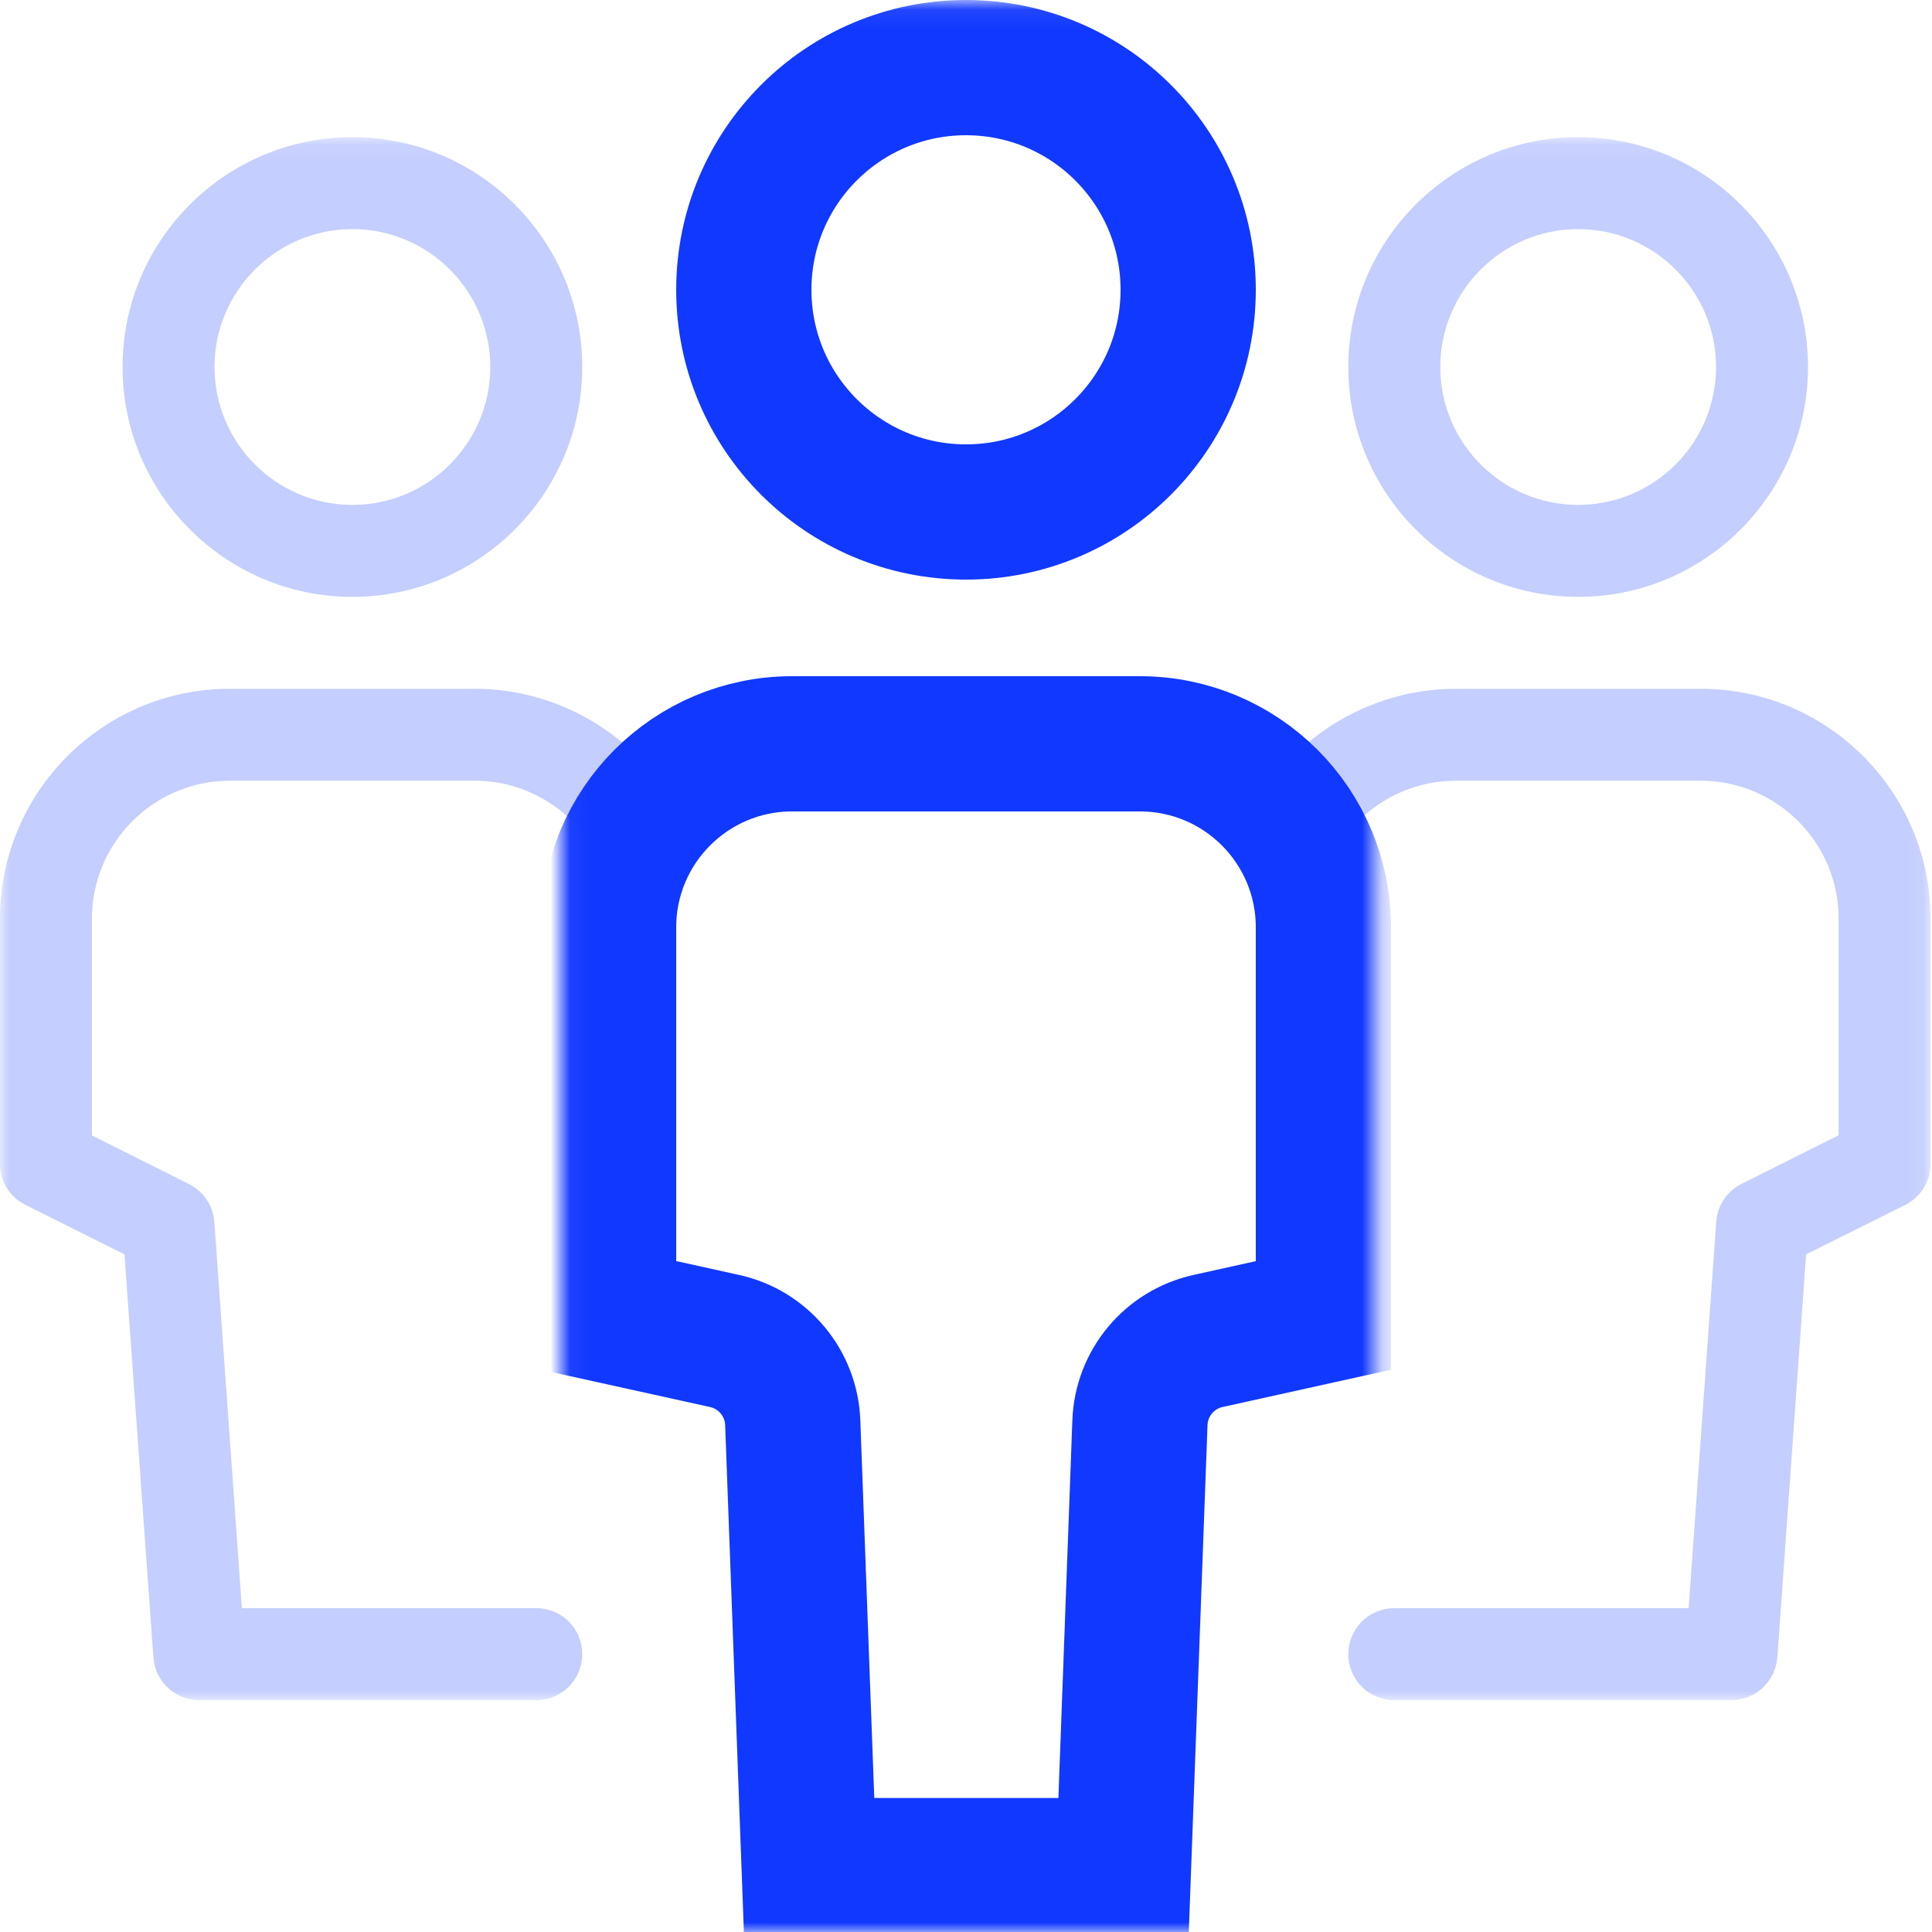 <?xml version="1.0" encoding="UTF-8"?>
<svg width="100px" height="100px" viewBox="0 0 100 100" version="1.1" xmlns="http://www.w3.org/2000/svg" xmlns:xlink="http://www.w3.org/1999/xlink">
    <!-- Generator: Sketch 63.1 (92452) - https://sketch.com -->
    <title>图标</title>
    <desc>Created with Sketch.</desc>
    <defs>
        <polygon id="path-1" points="2.47831475e-05 0.099 99.925 0.099 99.925 80.998 2.47831475e-05 80.998"></polygon>
        <polygon id="path-3" points="0.049 0.075 42.253 0.075 42.253 100 0.049 100"></polygon>
    </defs>
    <g id="页面-1" stroke="none" stroke-width="1" fill="none" fill-rule="evenodd">
        <g id="9关于我们" transform="translate(-560, -902)">
            <g id="核心实力" transform="translate(365, 704)">
                <g id="编组-9" transform="translate(184, 60)">
                    <g id="内容" transform="translate(0, 138)">
                        <g id="1">
                            <g id="编组" transform="translate(11, 0)">
                                <g id="图标">
                                    <g id="编组" transform="translate(0, 7)">
                                        <mask id="mask-2" fill="white">
                                            <use xlink:href="#path-1"></use>
                                        </mask>
                                        <g id="Clip-2"></g>
                                        <path d="M81.685,4.858 C77.75,4.858 74.548,8.06 74.548,11.996 C74.548,15.932 77.75,19.134 81.685,19.134 C85.621,19.134 88.823,15.932 88.823,11.996 C88.823,8.06 85.621,4.858 81.685,4.858 M81.685,23.893 C75.122,23.893 69.789,18.559 69.789,11.996 C69.789,5.433 75.122,0.099 81.685,0.099 C88.248,0.099 93.581,5.433 93.581,11.996 C93.581,18.559 88.248,23.893 81.685,23.893 M89.616,80.998 L72.168,80.998 C70.85,80.998 69.789,79.937 69.789,78.619 C69.789,77.3 70.85,76.239 72.168,76.239 L87.405,76.239 L88.833,56.242 C88.892,55.4 89.388,54.656 90.141,54.279 L95.167,51.761 L95.167,40.549 C95.167,36.613 91.965,33.41 88.03,33.41 L75.341,33.41 C72.595,33.41 70.067,35.017 68.888,37.505 C68.322,38.695 66.905,39.2 65.715,38.635 C64.525,38.07 64.02,36.652 64.585,35.463 C66.548,31.328 70.771,28.652 75.341,28.652 L88.03,28.652 C94.592,28.652 99.925,33.986 99.925,40.549 L99.925,53.239 C99.925,54.141 99.42,54.964 98.607,55.37 L93.482,57.928 L91.995,78.787 C91.896,80.036 90.865,80.998 89.616,80.998 M18.24,4.858 C14.305,4.858 11.103,8.06 11.103,11.996 C11.103,15.932 14.305,19.134 18.24,19.134 C22.176,19.134 25.378,15.932 25.378,11.996 C25.378,8.06 22.176,4.858 18.24,4.858 M18.24,23.893 C11.678,23.893 6.344,18.559 6.344,11.996 C6.344,5.433 11.678,0.099 18.24,0.099 C24.803,0.099 30.136,5.433 30.136,11.996 C30.136,18.559 24.803,23.893 18.24,23.893 M27.757,80.998 L10.31,80.998 C9.061,80.998 8.03,80.036 7.94,78.787 L6.444,57.928 L1.308,55.36 C0.505,54.964 2.47831475e-05,54.141 2.47831475e-05,53.239 L2.47831475e-05,40.549 C2.47831475e-05,33.986 5.333,28.652 11.896,28.652 L24.585,28.652 C29.155,28.652 33.378,31.328 35.341,35.463 C35.906,36.652 35.4,38.07 34.21,38.635 C33.021,39.2 31.603,38.695 31.038,37.505 C29.859,35.017 27.331,33.41 24.585,33.41 L11.896,33.41 C7.96,33.41 4.758,36.613 4.758,40.549 L4.758,51.771 L9.785,54.289 C10.538,54.666 11.033,55.41 11.093,56.252 L12.52,76.239 L27.757,76.239 C29.076,76.239 30.136,77.3 30.136,78.619 C30.136,79.937 29.076,80.998 27.757,80.998" id="Fill-1" fill="#1138FF" opacity="0.499" mask="url(#mask-2)"></path>
                                    </g>
                                    <g id="编组" transform="translate(29, 0)">
                                        <mask id="mask-4" fill="white">
                                            <use xlink:href="#path-3"></use>
                                        </mask>
                                        <g id="Clip-4"></g>
                                        <circle id="椭圆形" stroke="#1138FF" stroke-width="7" mask="url(#mask-4)" cx="21" cy="15" r="11.5"></circle>
                                        <path d="M30,38.5 L12,38.5 C9.377,38.5 7.002,39.563 5.282,41.282 C3.563,43.002 2.5,45.377 2.5,48 L2.5,68.085 L8.504,69.409 C9.505,69.63 10.368,70.175 10.99,70.921 C11.613,71.667 11.994,72.613 12.032,73.637 L12.879,96.563 L29.156,96.563 L30.003,73.637 C30.04,72.613 30.422,71.667 31.043,70.921 C31.665,70.176 32.527,69.631 33.527,69.409 L39.5,68.087 L39.5,48 C39.5,45.377 38.437,43.002 36.718,41.282 C34.998,39.563 32.623,38.5 30,38.5 Z" id="矩形" stroke="#1138FF" stroke-width="7" mask="url(#mask-4)"></path>
                                    </g>
                                </g>
                            </g>
                        </g>
                    </g>
                </g>
            </g>
        </g>
    </g>
</svg>